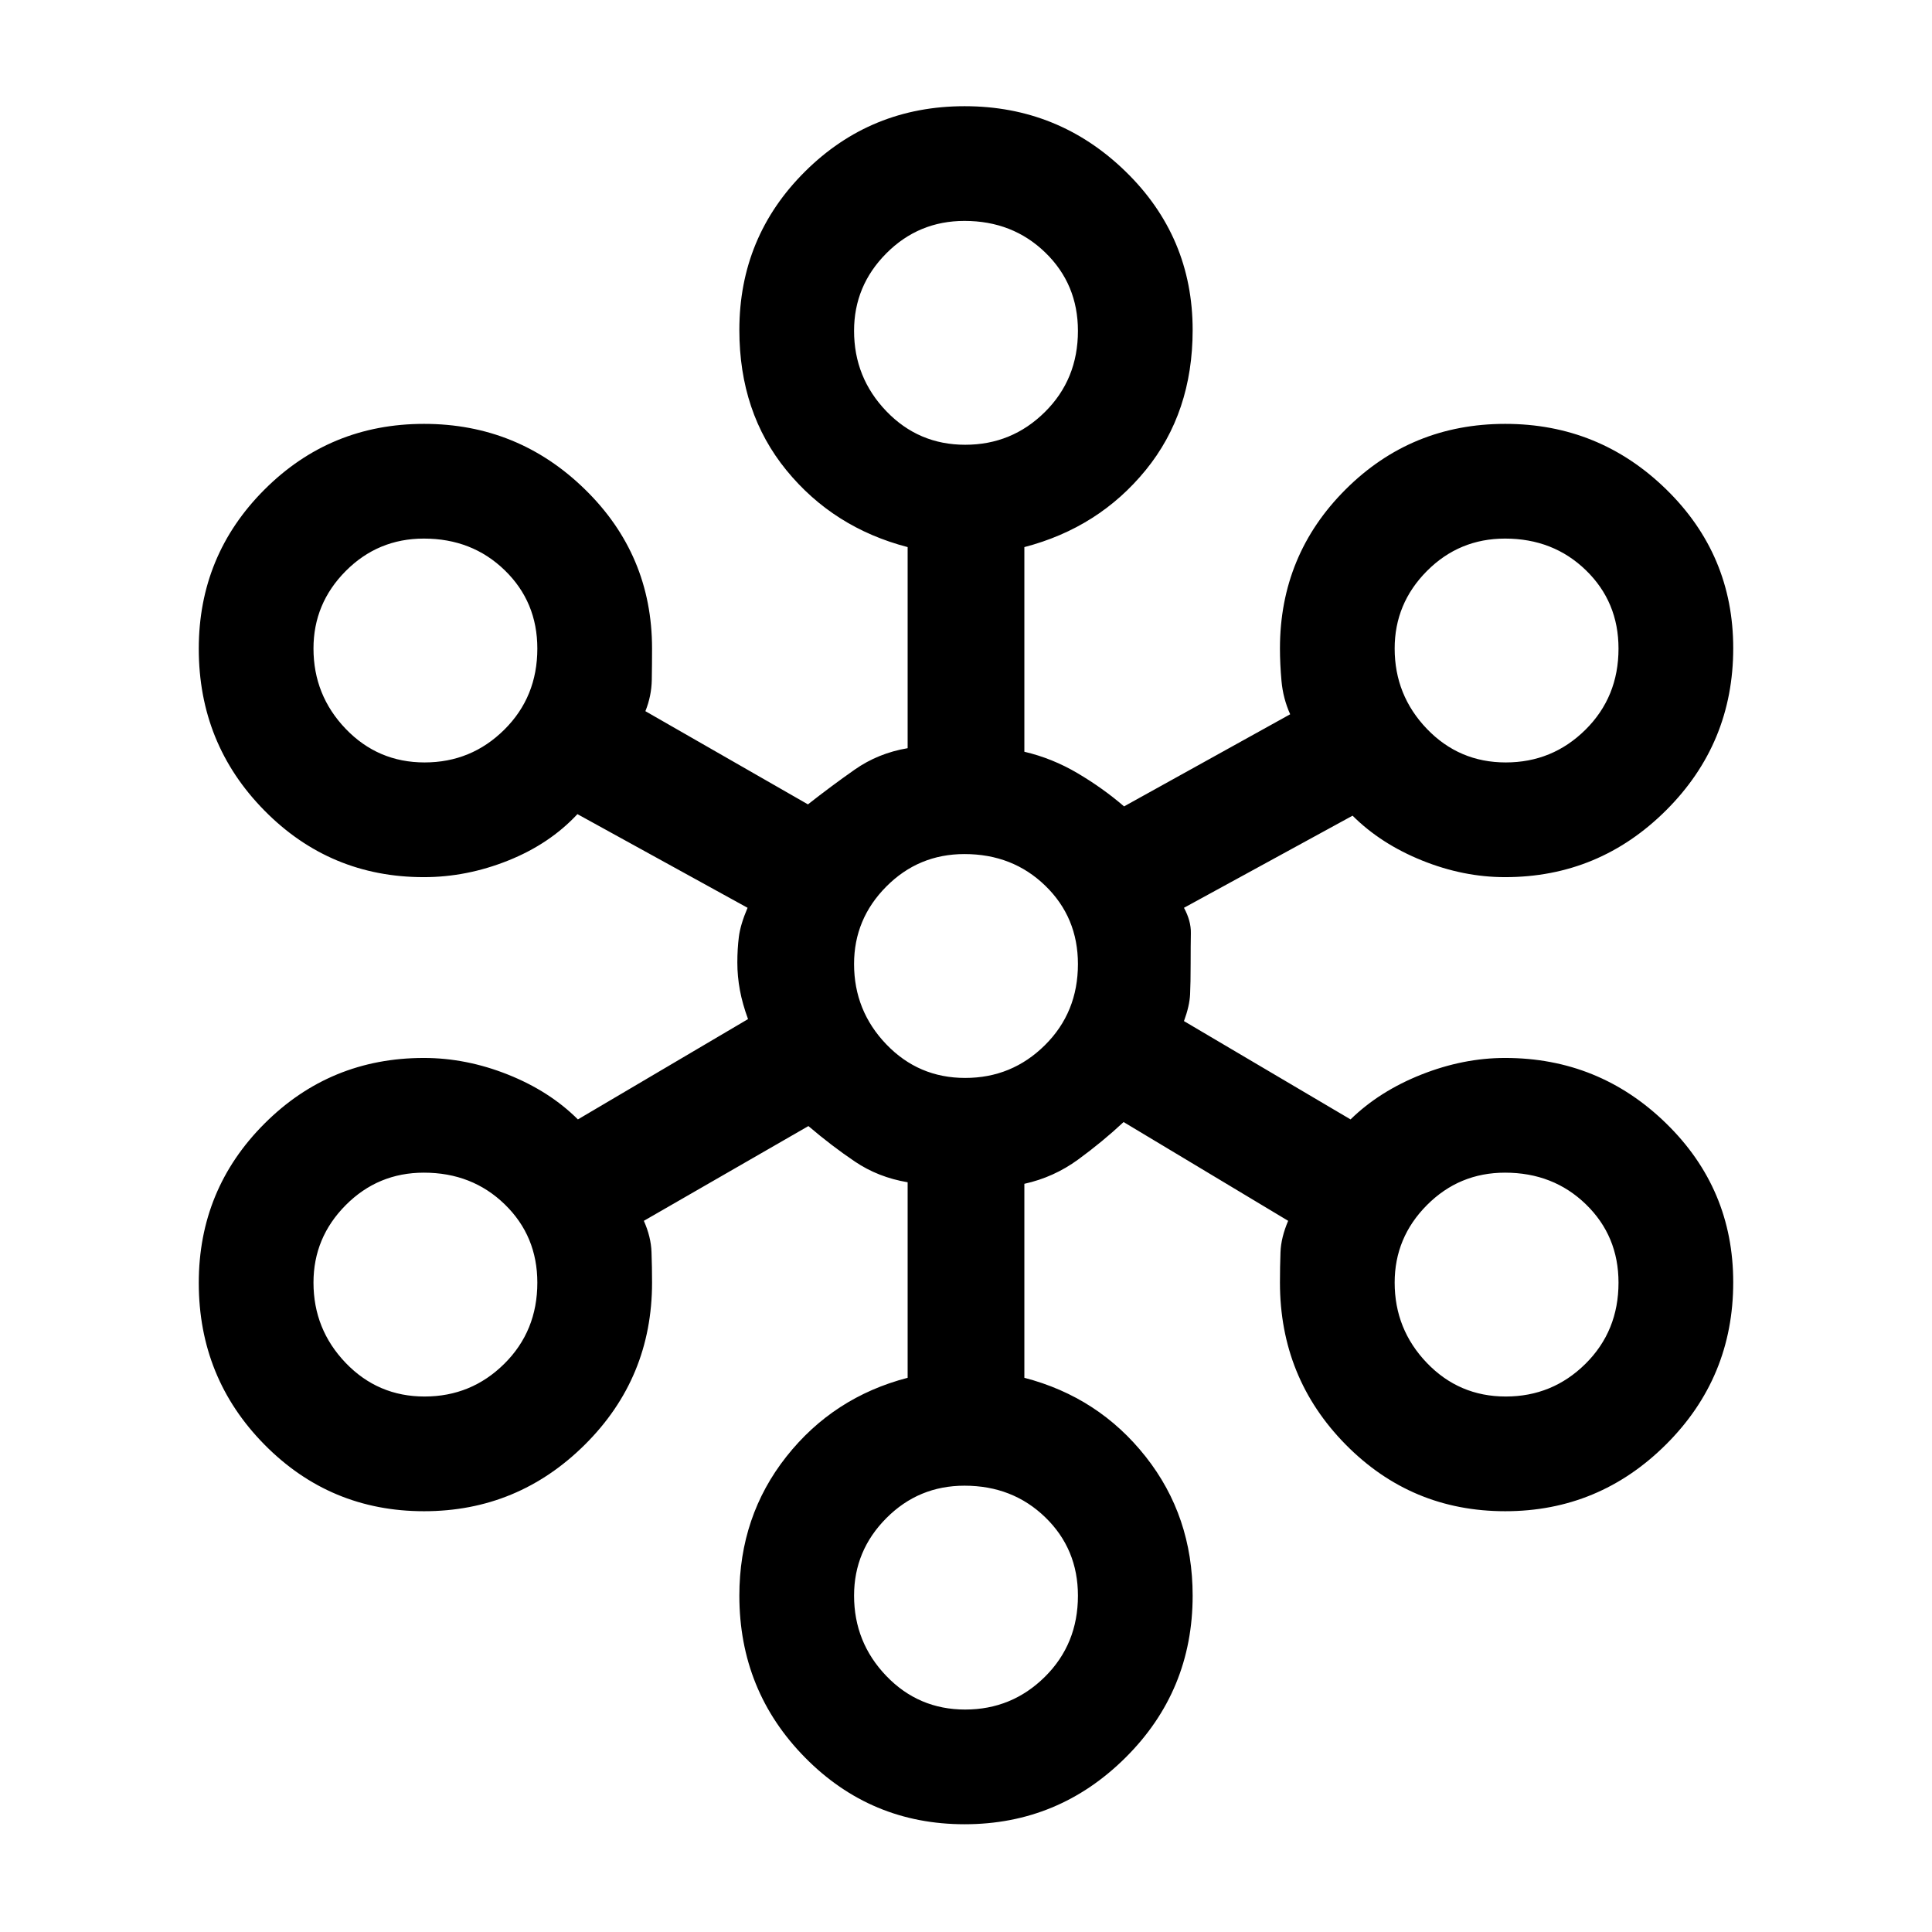<svg xmlns="http://www.w3.org/2000/svg" height="20" viewBox="0 -960 960 960" width="20"><path d="M479.32-53.54q-46.64 0-79.29-33.14-32.65-33.13-32.65-80.47 0-39.48 23.35-69.05T451-275.38v-97.16q-14.62-2.46-26.19-10.27-11.58-7.81-23.12-17.65l-81.77 47.08q3.54 7.92 3.81 15.53.27 7.62.27 15.16 0 47.34-33.33 80.48-33.32 33.13-79.96 33.13-46.64 0-79.29-33.09-32.65-33.1-32.65-80.39 0-46.45 32.62-79.1 32.62-32.65 79.23-32.65 21.03 0 41.75 8.25 20.72 8.26 34.78 22.29l84.54-49.85q-2.77-7.53-4.04-14.38-1.27-6.85-1.27-13.69 0-6.85.77-12.89.77-6.04 4.31-14.34l-84.54-46.54q-13.78 14.8-34.38 23.05-20.61 8.26-41.92 8.26-46.61 0-79.23-33.1-32.62-33.1-32.62-80.38 0-46.45 32.65-79.1 32.65-32.65 79.29-32.65 46.64 0 79.96 32.55Q324-684.28 324-637.77q0 7.54-.13 15.58-.14 8.04-3.18 15.57l80.77 46.31q11.54-9.07 23.23-17.27 11.69-8.19 26.31-10.65v-99.92q-36.92-9.62-60.27-38.23-23.35-28.62-23.35-69.63 0-46.34 32.65-78.78t79.29-32.44q46.64 0 79.97 32.44t33.33 78.78q0 41.01-23.35 69.63-23.35 28.61-60.27 38.23v101.69q13.85 3.23 26.42 10.65 12.58 7.43 23.12 16.5l82.54-45.77q-3.54-7.92-4.31-16.51-.77-8.58-.77-16.18 0-46.51 32.65-79.06 32.65-32.55 79.29-32.55 46.64 0 79.96 32.51 33.33 32.52 33.33 78.96 0 47.29-33.33 80.52-33.32 33.24-80.05 33.24-20.72 0-41.2-8.26-20.49-8.25-34.57-22.28l-83.77 45.77q3.54 6.54 3.42 12.57-.11 6.04-.11 15.35 0 9.31-.27 15.08t-3.04 13.3l82.77 48.85q14.37-14.03 35.21-22.29 20.84-8.25 41.56-8.25 46.73 0 80.05 32.52 33.33 32.51 33.33 78.96 0 47.29-33.33 80.52-33.32 33.23-79.96 33.23-46.64 0-79.29-33.13Q636-275.35 636-322.69q0-7.84.27-15.12.27-7.27 3.81-15.57l-81.77-49.08q-10.54 9.84-22.62 18.65Q523.62-375 509-371.77v96.39q36.92 9.61 60.27 39.18t23.35 69.05q0 47.34-33.33 80.47-33.33 33.14-79.97 33.14Zm.28-57q23.18 0 39.6-16.26 16.42-16.27 16.42-40.31 0-23.2-16.21-38.93t-40.16-15.73q-22.8 0-38.83 16.12-16.04 16.11-16.04 38.5 0 23.23 16.02 39.92 16.01 16.69 39.2 16.69ZM210.98-266.08q23.19 0 39.6-16.26Q267-298.61 267-322.65q0-23.2-16.21-38.93-16.2-15.73-40.16-15.73-22.8 0-38.83 16.12-16.03 16.11-16.03 38.5 0 23.23 16.01 39.92 16.02 16.69 39.2 16.69Zm537.23 0q23.19 0 39.61-16.26 16.41-16.27 16.41-40.31 0-23.2-16.2-38.93-16.21-15.73-40.17-15.73-22.8 0-38.83 16.12Q693-345.08 693-322.69q0 23.23 16.01 39.92 16.02 16.69 39.2 16.69ZM479.6-424.38q23.18 0 39.6-16.27t16.42-40.31q0-23.19-16.21-38.92-16.21-15.74-40.16-15.74-22.8 0-38.83 16.12-16.04 16.12-16.04 38.5 0 23.23 16.02 39.92 16.01 16.7 39.2 16.7ZM210.98-581.15q23.19 0 39.6-16.27Q267-613.68 267-637.73q0-23.19-16.21-38.92-16.2-15.73-40.16-15.73-22.8 0-38.83 16.11-16.03 16.12-16.03 38.5 0 23.24 16.01 39.93 16.02 16.69 39.2 16.69Zm537.23 0q23.19 0 39.61-16.27 16.41-16.26 16.41-40.31 0-23.19-16.2-38.92-16.21-15.73-40.17-15.73-22.8 0-38.83 16.11Q693-660.15 693-637.77q0 23.24 16.01 39.93 16.02 16.69 39.2 16.69ZM479.6-739q23.18 0 39.6-16.27 16.42-16.26 16.42-40.31 0-23.19-16.21-38.92t-40.16-15.73q-22.8 0-38.83 16.11-16.04 16.12-16.04 38.5 0 23.24 16.02 39.93Q456.41-739 479.6-739Z"/></svg>